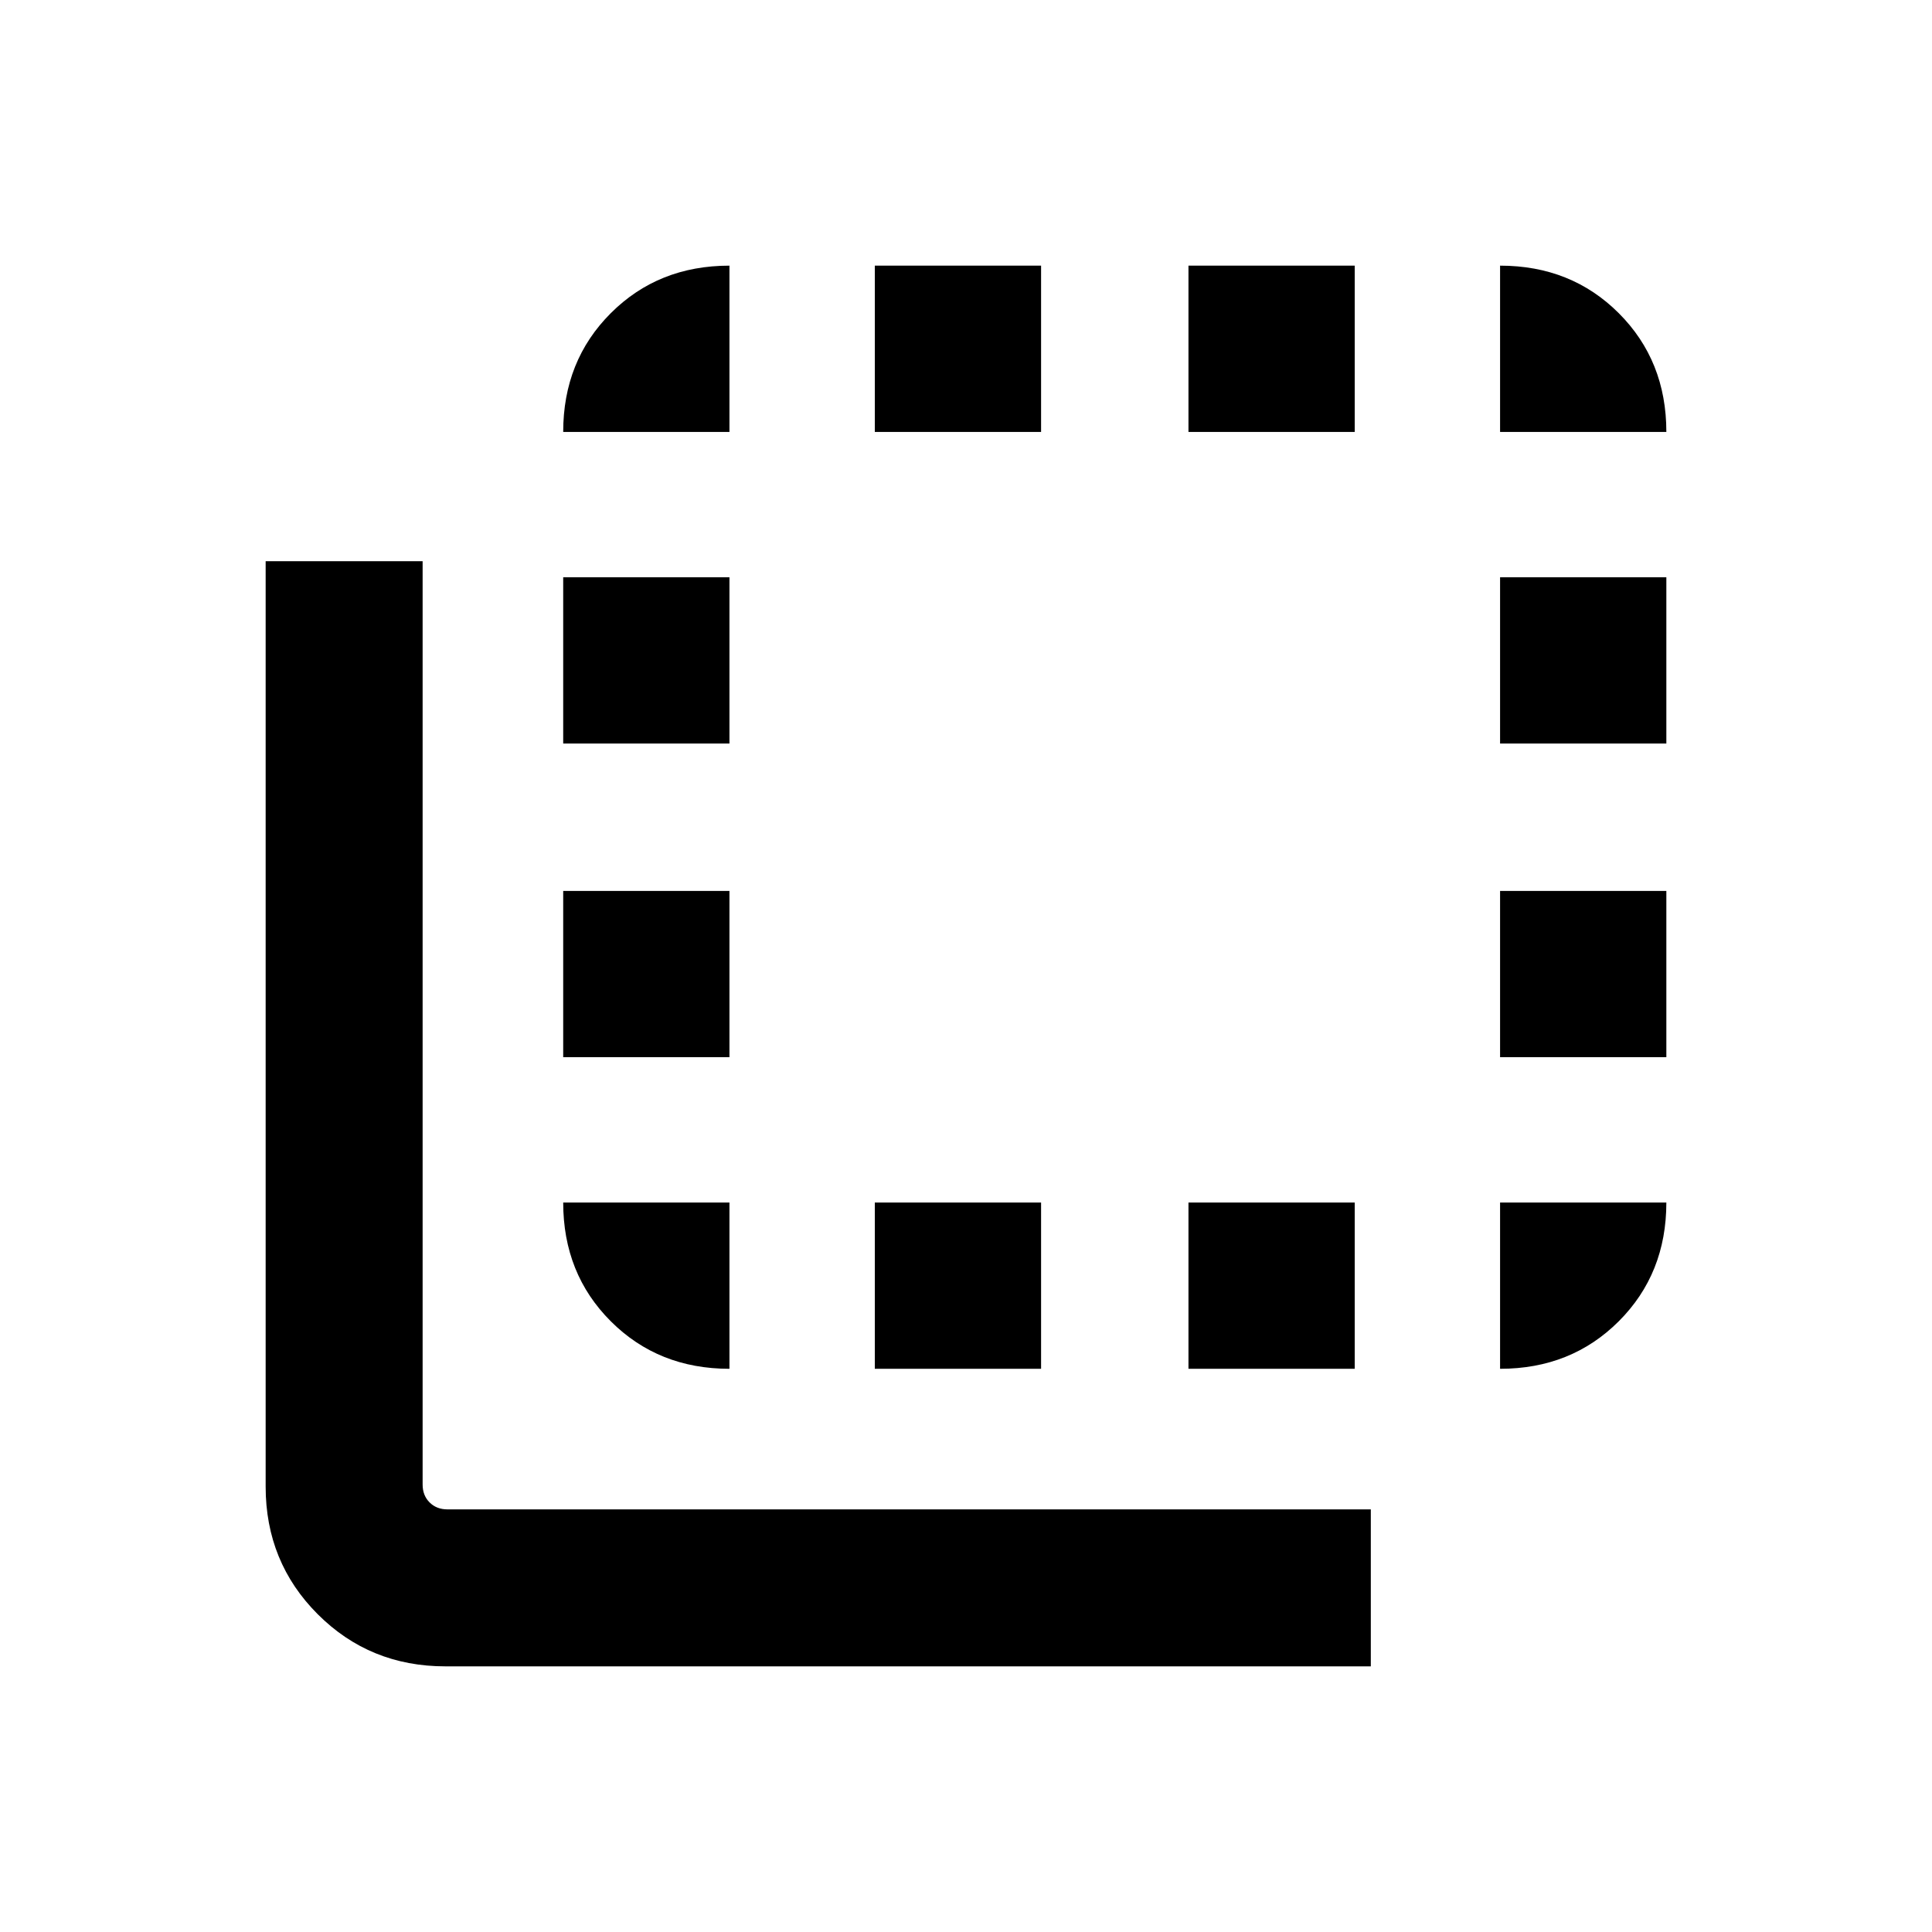 <svg xmlns="http://www.w3.org/2000/svg" height="20" viewBox="0 -960 960 960" width="20"><path d="M221.31-132q-37.53 0-63.42-25.89T132-221.31v-459.84h78v458.84q0 5.39 3.46 8.85t8.85 3.46h458.84v78H221.31Zm141.15-230.46v82.61q-35.35 0-58.98-23.63-23.63-23.63-23.63-58.98h82.61Zm-82.61-72.23v-82.62h82.61v82.62h-82.61Zm0-155.85v-82.61h82.61v82.61h-82.61Zm82.61-154.84h-82.61q0-35.36 23.63-58.99Q327.11-828 362.46-828v82.62Zm72.23 465.53v-82.61h82.62v82.61h-82.62Zm0-465.53V-828h82.62v82.62h-82.62Zm155.85 0V-828h82.61v82.62h-82.61Zm0 465.53v-82.61h82.61v82.61h-82.61Zm154.84-465.53V-828q35.36 0 58.99 23.63Q828-780.74 828-745.38h-82.62Zm0 382.92H828q0 35.35-23.63 58.98-23.63 23.63-58.99 23.63v-82.61Zm0-72.23v-82.62H828v82.62h-82.62Zm0-155.85v-82.61H828v82.61h-82.62Z"/></svg>